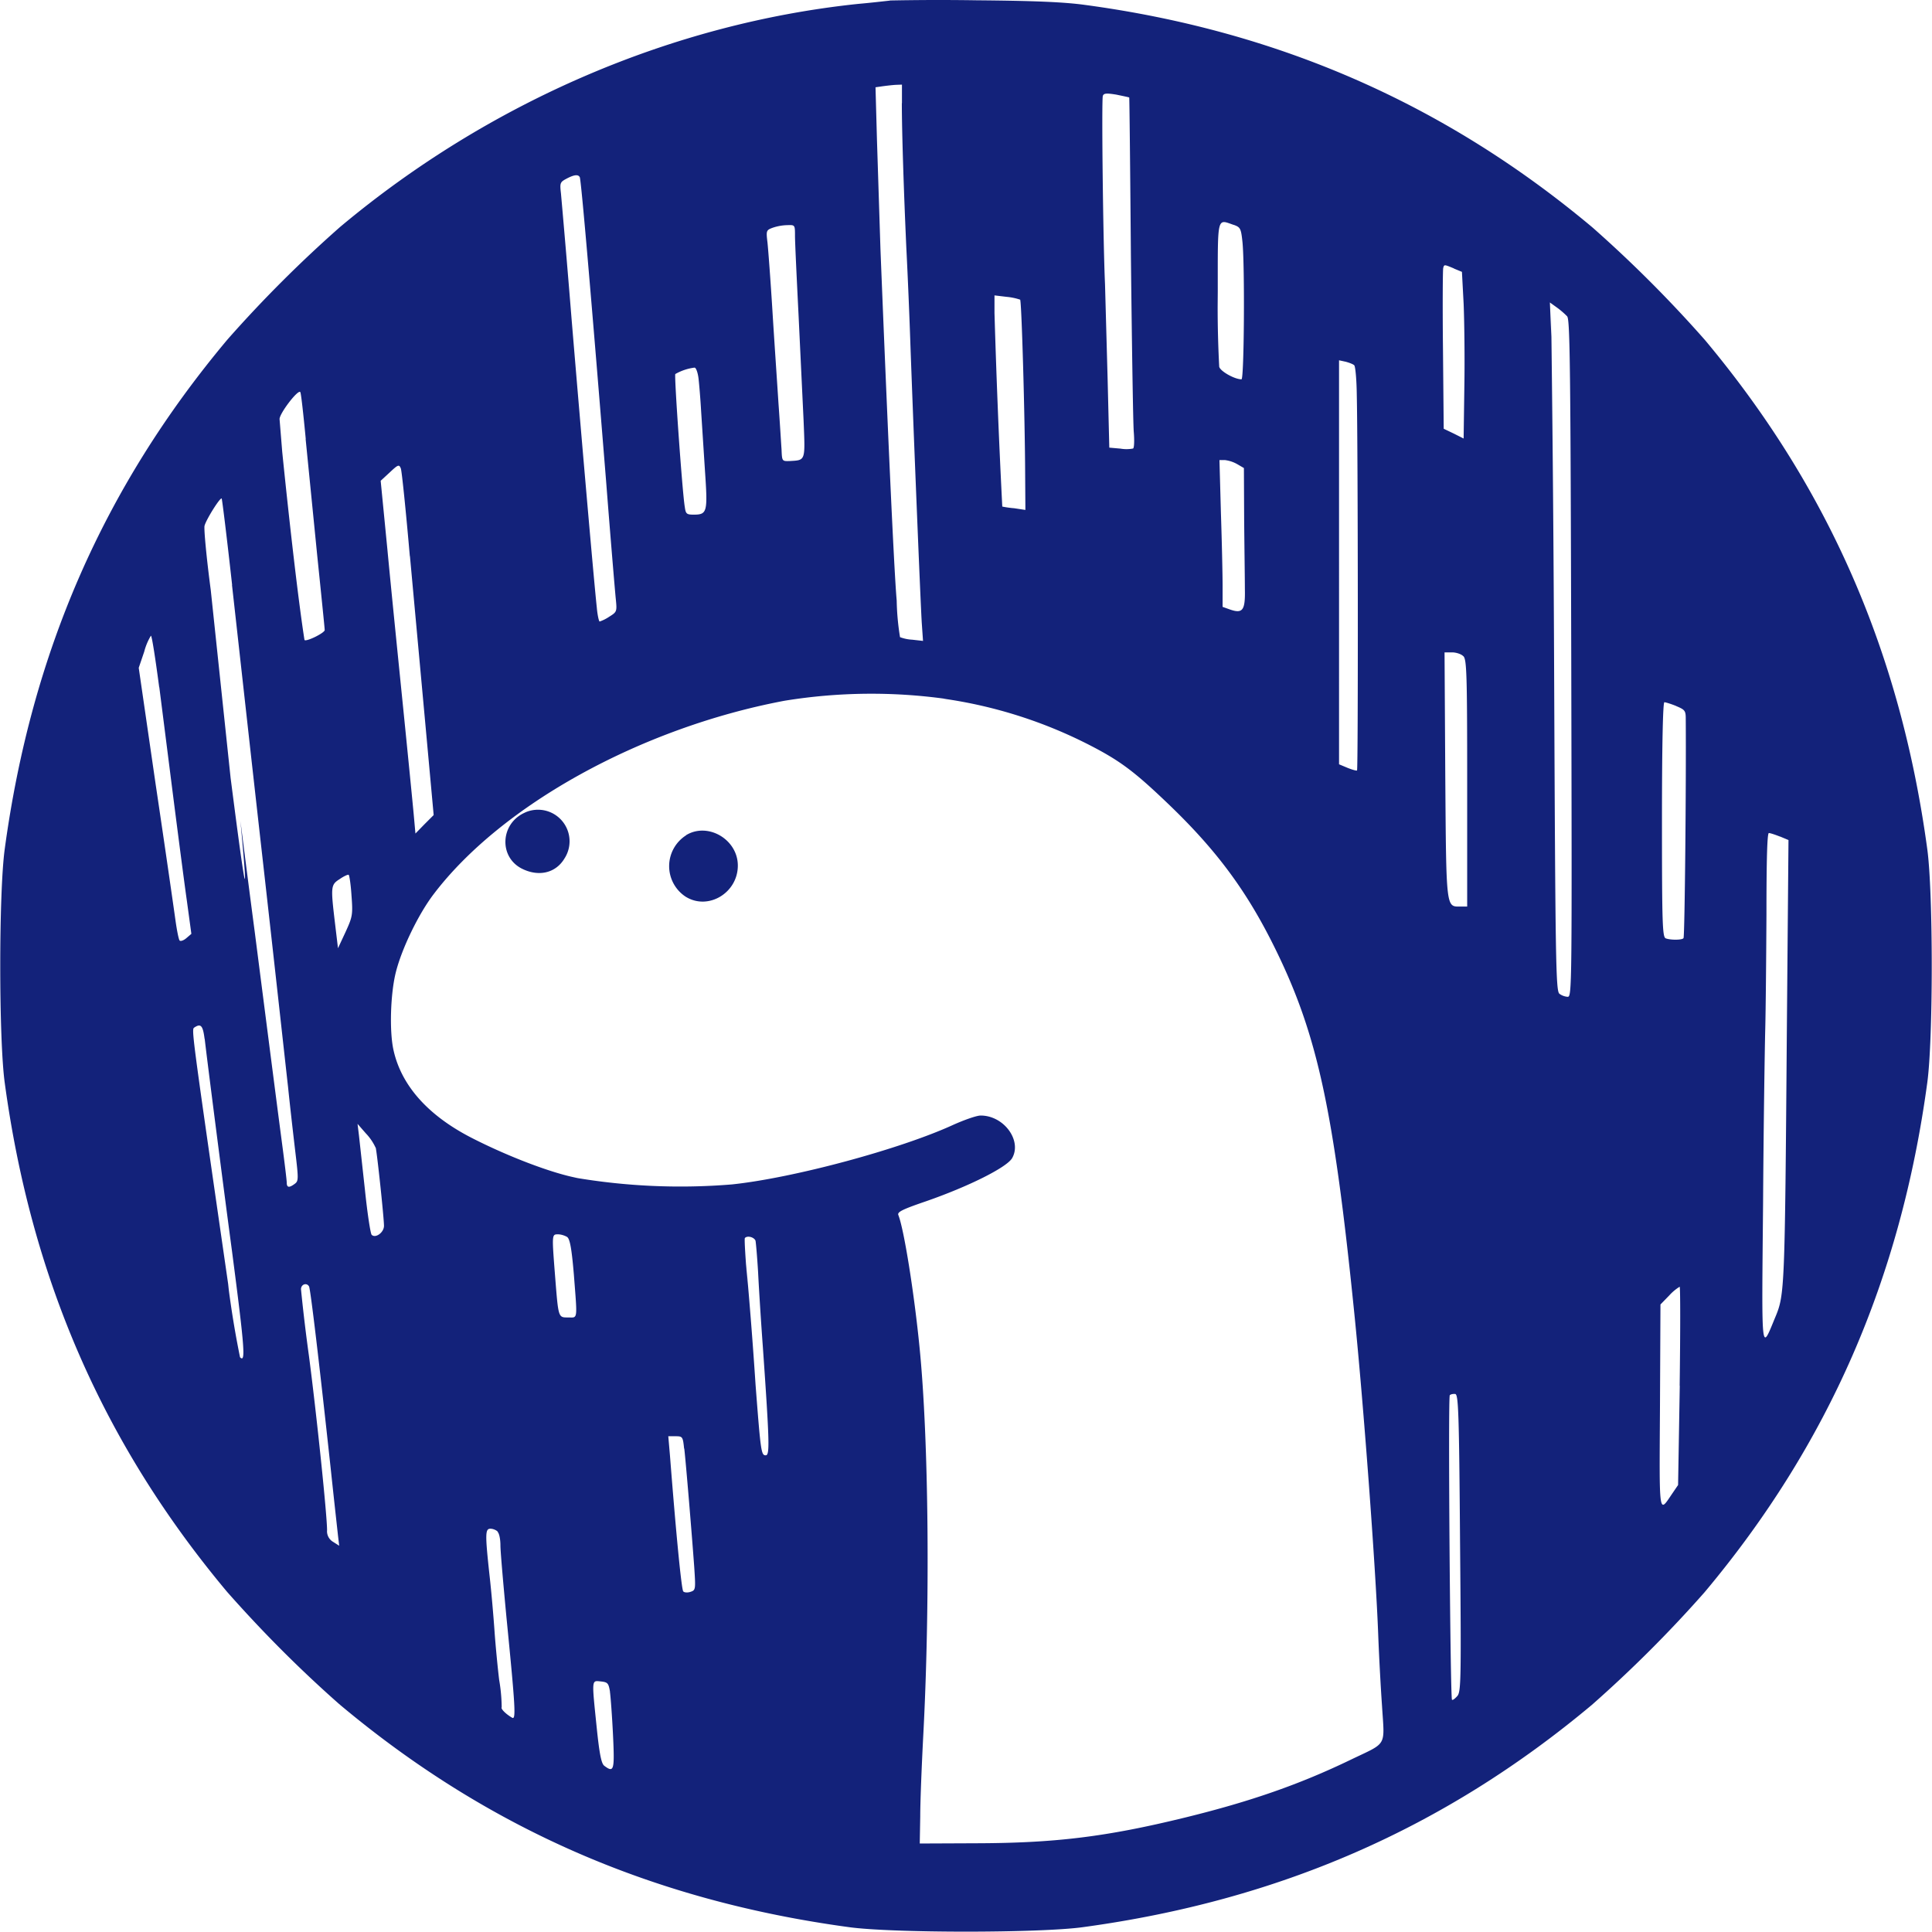 <svg
  t="1637990576868"
  class="icon"
  viewBox="0 0 1024 1024"
  version="1.1"
  xmlns="http://www.w3.org/2000/svg"
  p-id="84679"
  width="16"
  height="16"
>
  <path
    d="M471.721 0.315c-2.399 0.256-10.078 1.152-16.988 1.76-98.443 10.334-195.414 51.989-274.469 118.215a672.912 672.912 0 0 0-59.315 59.219l-0.608 0.704C54.85 258.404 16.586 346.161 2.509 450.011c-3.167 23.035-3.167 100.842 0 123.877 14.109 103.882 52.373 191.607 117.831 269.798 18.94 21.435 38.488 41.015 59.219 59.315l0.704 0.608c78.191 65.49 165.948 103.754 269.798 117.831 23.035 3.167 100.842 3.167 123.877 0 103.882-14.109 191.607-52.373 269.798-117.831a672.912 672.912 0 0 0 59.315-59.219l0.608-0.704c65.49-78.191 103.754-165.948 117.831-269.798 3.167-23.035 3.167-100.842 0-123.877-14.109-103.882-52.373-191.607-117.831-269.798a672.912 672.912 0 0 0-59.219-59.315l-0.704-0.608C765.802 55.056 677.149 16.28 574.707 2.555c-11.102-1.504-27.162-2.144-57.044-2.399a1300.137 1300.137 0 0 0-47.286 0.128l1.344-0.032z m6.271 54.388c0 14.717 1.024 46.71 2.399 77.039 0.768 14.845 1.632 36.12 2.016 47.222 1.376 39.288 5.535 142.401 6.175 151.552l0.64 9.182-5.663-0.64a21.851 21.851 0 0 1-6.687-1.408l0.16 0.064a134.403 134.403 0 0 1-1.76-19.26v-0.128c-1.472-16.061-5.215-101.066-8.606-186.136l-1.856-58.004-0.768-27.93 3.551-0.512c1.888-0.256 5.023-0.64 7.038-0.768l3.423-0.128v9.822z m120.518-3.039c0.128 0.128 0.512 38.136 0.896 84.462 0.512 46.454 1.152 88.141 1.504 92.652 0.384 4.639 0.256 8.702-0.384 8.958a18.78 18.78 0 0 1-6.911 0l0.128 0.032-5.791-0.512-0.896-36.632-1.376-50.005c-1.024-22.267-1.888-97.931-1.152-99.819 0.512-1.376 1.888-1.504 7.166-0.64 3.679 0.768 6.655 1.376 6.783 1.504zM307.276 93.863c0.768 1.152 6.655 70.513 13.981 161.277 2.399 30.841 4.767 59.027 5.151 62.579 0.64 6.431 0.512 6.655-3.551 9.182a21.691 21.691 0 0 1-4.863 2.463l-0.16 0.064c-0.384 0-1.152-3.295-1.504-7.294-1.76-16.38-8.574-95.436-13.341-152.575a7947.96 7947.96 0 0 0-5.663-66.962c-0.64-5.535-0.512-6.047 2.783-7.806 3.999-2.144 6.303-2.527 7.166-0.896z m346.614 25.307c3.551 1.28 3.871 1.888 4.639 9.086 1.28 12.573 0.896 72.784-0.512 72.784-3.679 0-11.23-4.255-11.805-6.655a602.015 602.015 0 0 1-0.832-31.705l0.064-8.414v0.416c0-40.919-0.512-38.52 8.446-35.48z m-232.526 5.919c0 3.423 0.896 22.139 1.888 41.943l2.655 55.668c0.896 21.915 1.152 21.147-7.294 21.659-4.127 0.128-4.127 0.128-4.383-6.175-0.256-3.551-0.896-14.461-1.632-24.571-0.64-10.078-2.144-31.865-3.167-48.47s-2.272-33.113-2.655-36.632c-0.768-6.303-0.64-6.527 2.783-7.806a25.818 25.818 0 0 1 7.774-1.376h0.032c3.999-0.128 3.999-0.128 3.999 5.791z m349.237 17.244l4.255 1.76 0.896 16.86c0.384 9.182 0.64 29.082 0.384 44.055l-0.384 27.418-5.279-2.655-5.279-2.527-0.384-41.815c-0.256-23.035-0.128-42.583 0.128-43.415 0.512-1.888 0.512-1.888 5.663 0.256z m-229.903 16.508c0.768 0.768 2.527 61.811 2.655 92.78l0.128 18.652-5.919-0.896a52.533 52.533 0 0 1-6.687-0.96l0.352 0.064a4748.102 4748.102 0 0 1-4.127-102.602v-9.31l6.431 0.768a31.545 31.545 0 0 1 7.39 1.568l-0.224-0.064z m289.954 8.894c1.504 1.76 1.76 29.338 2.144 181.433 0.384 174.651 0.384 179.162-1.888 179.162a8.414 8.414 0 0 1-4.415-1.632h0.032c-1.888-1.376-2.144-16.636-2.783-165.82-0.256-68.145-0.8-132.164-1.632-196.118l0.128 13.693-0.768-18.14 3.679 2.655c2.144 1.504 4.511 3.679 5.535 4.767z m-112.904 25.85c0.64 0.512 1.28 7.678 1.376 15.869 0.64 27.802 0.768 198.389 0.128 198.901-0.256 0.256-2.527-0.384-5.023-1.376l-4.511-1.888V190.963l3.551 0.768c1.888 0.512 3.935 1.28 4.511 1.888z m-347.51 7.038c0.384 3.423 1.024 11.102 1.376 17.372l2.016 31.225c1.504 22.139 1.28 23.547-5.919 23.547-3.807 0-4.255-0.384-4.767-4.127-1.28-7.422-5.663-69.361-5.023-70.385a27.45 27.45 0 0 1 10.046-3.391h0.128c0.768-0.128 1.76 2.527 2.144 5.791zM161.995 232.714l6.175 62.067c2.144 20.764 3.935 38.392 3.935 39.16 0 1.504-9.694 6.303-10.718 5.279-3.039-19.26-7.71-59.443-11.805-99.787l-1.408-17.308c0-3.039 9.694-15.741 10.974-14.333 0.384 0.256 1.632 11.486 2.911 24.923z m493.622 13.213l3.679 2.144 0.128 27.226c0.128 14.845 0.384 31.481 0.384 36.888 0.256 11.358-1.152 13.213-7.934 10.846l-3.871-1.376v-10.846c0-6.047-0.384-23.547-0.896-39.032l-0.768-27.93h2.911c2.399 0.32 4.575 1.056 6.527 2.176l-0.096-0.032zM217.279 294.78l8.318 90.637 4.255 46.582-4.895 4.895-4.767 4.895-0.896-9.95c-0.512-5.535-3.039-31.225-5.663-57.172s-6.431-63.57-8.318-83.598l-3.551-36.248 4.895-4.511c4.383-4.127 4.895-4.255 5.791-2.016 0.512 1.28 2.655 22.139 4.767 46.454z m-94.316 15.261c2.783 24.795 10.078 90.765 16.38 146.529s12.189 109.545 13.341 119.622c1.024 10.078 2.783 25.307 3.807 34.009 1.76 14.717 1.76 15.741-0.256 17.244-3.039 2.272-4.255 2.016-4.255-0.64 0-1.152-1.152-10.718-2.527-21.019-2.272-17.244-6.047-46.454-14.461-112.072-1.76-13.213-5.151-39.544-7.55-58.515 5.727 60.979 0.192 19.068-5.215-22.875l-10.526-99.627c-2.272-17.116-3.679-32.377-3.295-34.009 0.896-3.423 8.318-15.229 9.086-14.461 0.256 0.384 2.783 20.892 5.535 45.814z m-38.52 54.26l7.806 61.427c2.399 18.652 5.407 41.943 6.783 51.605l2.399 17.628-2.655 2.272c-1.504 1.28-3.039 1.76-3.551 1.28s-1.504-5.535-2.272-11.102c-0.768-5.535-5.407-37.88-10.462-71.761l-8.958-61.683 2.911-8.574a31.289 31.289 0 0 1 3.615-8.574l-0.064 0.128c0.512 0 2.399 12.317 4.383 27.29z m691.18-16.508c1.76 1.76 2.016 9.566 2.016 67.346v65.362h-3.551c-7.678 0-7.55 1.888-8.062-69.617l-0.384-65.106h3.999c2.144 0 4.895 0.896 5.919 2.016z m-275.557 22.523a245.131 245.131 0 0 1 77.807 24.795c15.869 8.19 23.419 13.853 41.047 30.713 26.202 25.051 42.327 46.966 57.428 77.935 22.011 45.078 30.585 84.974 41.431 191.991 4.895 47.958 11.358 134.979 12.701 170.587 0.384 10.334 1.28 27.29 2.016 37.752 1.376 22.139 3.039 19.164-16.508 28.57-27.098 13.085-53.109 22.139-87.501 30.585-42.071 10.334-69.233 13.597-110.792 13.725l-30.202 0.128 0.256-14.461c0-7.934 0.768-26.458 1.504-40.919 3.807-70.129 3.039-158.654-1.888-207.731-2.783-28.186-8.19-62.451-11.23-70.001-0.64-1.632 2.272-3.039 14.717-7.294 22.779-7.934 42.583-17.884 45.558-22.779 5.407-9.31-4.255-22.651-16.636-22.651-2.144 0-8.574 2.272-14.461 4.895-28.186 12.957-84.718 28.186-117.351 31.609a333.72 333.72 0 0 1-83.79-3.679l1.984 0.288c-13.213-2.399-36.888-11.358-56.66-21.531-22.779-11.805-36.76-27.546-40.919-46.198-2.272-10.078-1.632-30.202 1.28-41.559 3.167-12.445 11.933-30.585 19.996-41.175 35.864-47.222 109.928-88.141 185.816-102.474a286.499 286.499 0 0 1 85.806-0.992l-1.504-0.16z m388.397 3.935c4.511 1.888 5.023 2.399 5.023 6.655 0.256 34.393-0.512 112.904-1.152 116.199-0.128 1.152-6.655 1.28-9.438 0.256-1.76-0.64-2.016-7.422-2.016-62.963 0-39.799 0.512-62.195 1.28-62.195 0.64 0 3.551 0.896 6.303 2.016z m54.964 69.105l4.511 1.888-0.896 104.266c-1.024 132.836-1.152 136.707-5.919 148.192-7.806 18.78-7.422 22.523-6.655-59.795 0.256-41.175 0.896-82.83 1.152-92.524s0.512-37.016 0.64-60.819c0-28.698 0.384-43.031 1.28-43.031 0.768 0 3.423 0.896 5.919 1.888z m-757.118 31.353c0.768 10.206 0.512 11.23-3.167 19.292l-3.999 8.574-1.504-12.573c-2.399-20.124-2.399-21.019 2.399-24.059 2.144-1.504 4.383-2.527 4.767-2.272s1.152 5.279 1.504 11.102z m-77.807 75.92c1.152 10.334 9.95 78.831 14.461 112.456 6.783 51.989 7.294 59.411 4.255 56.276a504.532 504.532 0 0 1-5.951-35.672l-0.352-3.231c-19.612-135.747-19.484-134.851-17.884-135.875 3.423-2.272 4.511-1.024 5.407 6.047z m90.637 57.652c0.768 3.167 4.383 37.272 4.383 41.431 0 3.551-4.511 6.783-6.527 4.767-0.64-0.64-2.272-11.358-3.551-23.675l-3.167-28.826-0.768-6.303 4.383 5.023a27.642 27.642 0 0 1 5.087 7.39l0.064 0.16z m101.61 47.478c1.376 1.28 2.272 6.303 3.423 19.868 1.888 24.571 2.144 22.651-3.039 22.651-5.279 0-5.151 0.384-6.911-21.787-1.76-22.523-1.76-22.267 1.632-22.267 1.632 0 3.807 0.768 4.895 1.504z m99.691 1.856c0.256 1.28 0.896 8.83 1.376 16.764 0.384 7.934 1.504 25.818 2.527 39.671 3.551 50.837 3.679 57.3 1.504 57.3-2.399 0-2.655-1.888-5.407-37.752a2575.768 2575.768 0 0 0-4.991-63.73l0.864 11.741c-1.152-13.725-1.888-25.179-1.504-25.435 1.376-1.504 5.023-0.384 5.663 1.504z m-236.653 24.187c0.768 1.152 5.535 41.431 11.486 96.459 1.76 16.636 3.551 32.601 3.871 35.608l0.64 5.407-3.167-2.016a6.559 6.559 0 0 1-3.295-5.663l0.032-0.544v0.032c0-7.934-5.407-60.179-9.566-92.14a927.865 927.865 0 0 1-4.255-35.608c0-2.655 3.039-3.679 4.255-1.504z m726.532 52.661l-0.896 52.629-3.167 4.639c-7.166 10.59-6.783 12.573-6.431-46.326l0.256-54.004 4.639-4.767a24.731 24.731 0 0 1 5.439-4.575l0.096-0.064c0.384 0 0.384 23.675 0 52.501z m-116.455 83.438c0.64 73.168 0.512 78.831-1.504 81.103-1.28 1.376-2.399 2.272-2.783 1.888-0.896-1.024-2.144-160.51-1.152-161.405 0.512-0.512 1.76-0.768 2.911-0.64 1.632 0.384 2.016 9.31 2.527 79.055z m-411.176-50.101c0.896 7.806 3.999 45.206 5.279 62.835 0.768 11.805 0.768 12.189-2.016 13.085-1.504 0.512-3.295 0.384-3.807-0.256-0.896-0.896-3.679-28.826-7.038-71.889l-0.896-10.334h3.871c3.679 0 3.871 0.256 4.511 6.527zM263.733 811.885c0.896 0.896 1.504 3.999 1.504 7.166 0 3.295 1.504 20.252 3.167 37.88 4.767 48.214 5.151 54.772 3.039 53.493-3.295-1.888-6.175-4.767-5.535-5.535a89.805 89.805 0 0 0-1.344-14.525l0.064 0.512c-0.896-7.294-2.016-19.164-2.527-26.458s-1.632-20.636-2.655-29.594c-2.399-22.011-2.272-24.571 0.512-24.571 1.28 0 2.911 0.64 3.807 1.504z m59.539 84.718c0.384 2.783 1.152 13.085 1.632 22.907 0.896 18.908 0.512 20.252-4.639 16.38-1.504-1.152-2.527-5.919-3.999-20.252-2.655-25.946-2.783-24.923 2.144-24.443 3.679 0.384 4.127 0.896 4.895 5.407zM278.322 430.655c-13.085 5.663-14.109 23.419-1.76 29.722 8.958 4.511 18.012 2.399 22.651-5.407a16.732 16.732 0 0 0-21.019-24.283l0.096-0.032z m85.358 12.061a19.356 19.356 0 0 0-0.096 32.665l0.064 0.032c11.933 7.166 27.418-2.272 27.418-16.636 0-13.853-15.869-23.163-27.418-16.125z"
    p-id="84680"
    fill="#13227a"
  ></path>
</svg>
